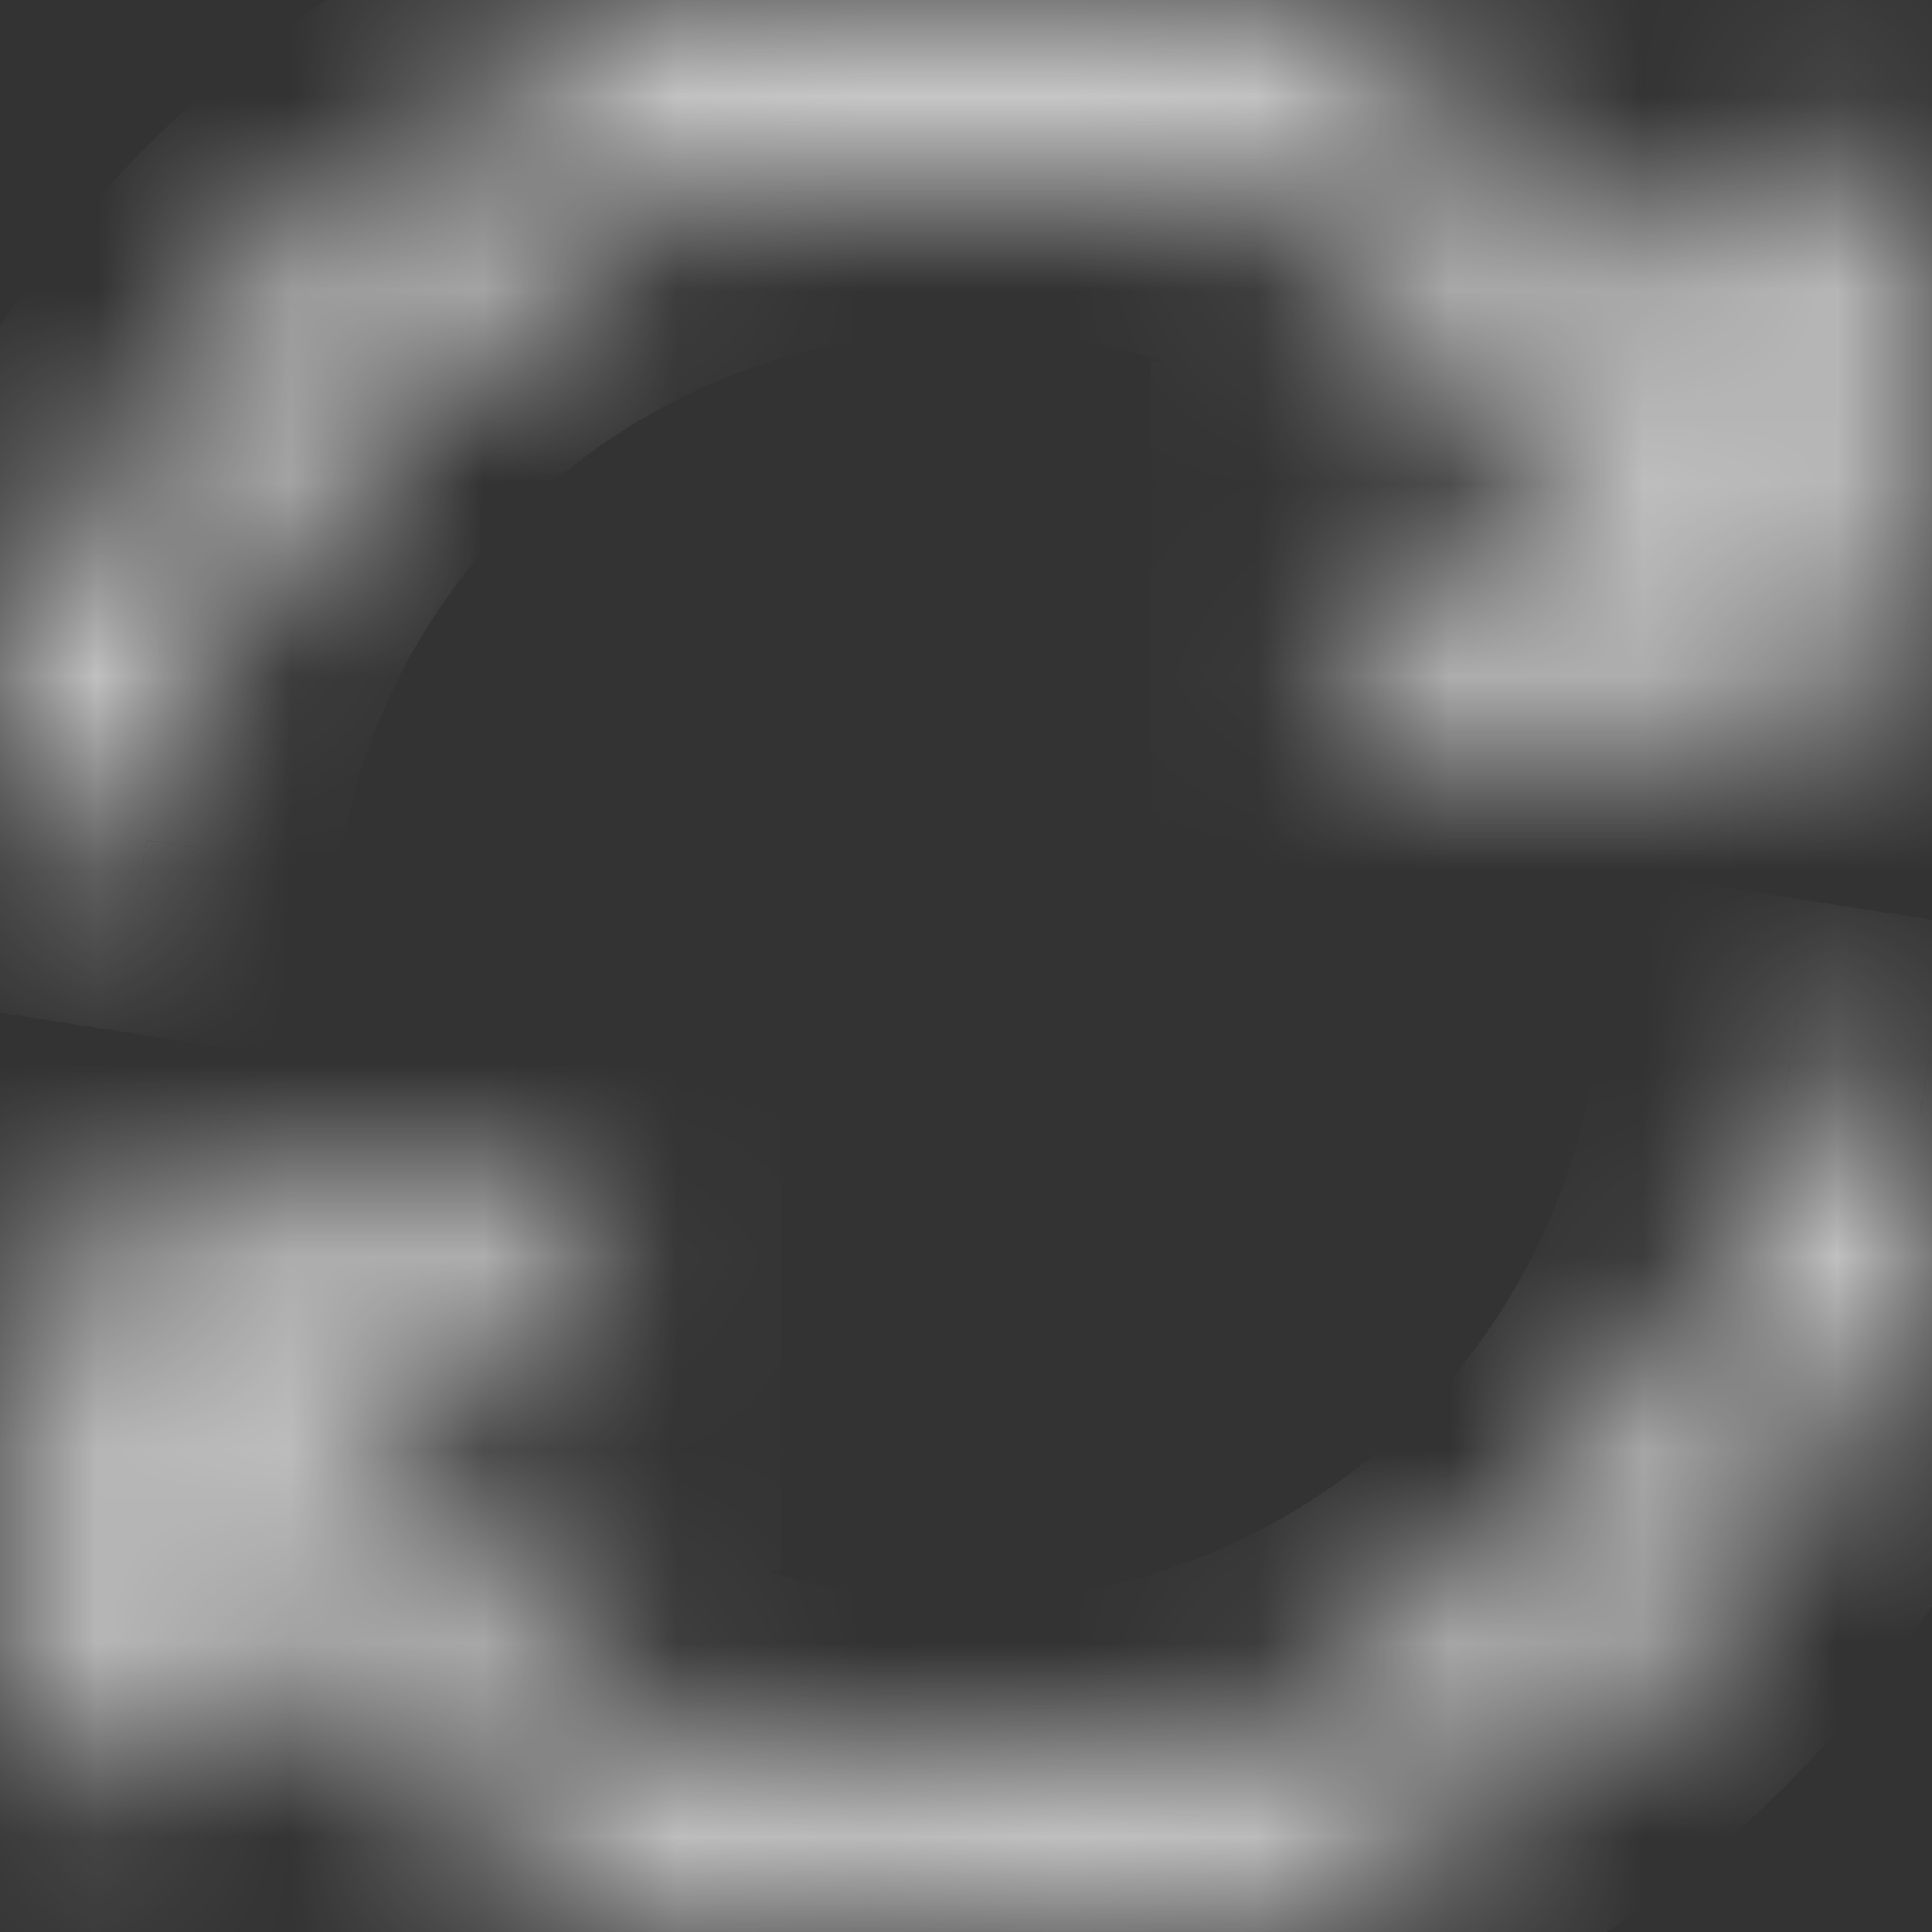 <svg width="10" height="10" viewBox="0 0 10 10" fill="none" xmlns="http://www.w3.org/2000/svg">
<rect x="0" y="0" width="10" height="10" fill="#333333" stroke="none"/>
<g clip-path="url(#clip0)">
<mask id="path-1-inside-1" fill="white">
<path d="M6.642 8.965C5.583 9.404 4.417 9.404 3.358 8.965C2.468 8.597 1.744 7.956 1.275 7.132L3.045 7.132L3.045 6.424L0.355 6.424L0.355 9.115L1.063 9.115L1.063 8.082C2.412 9.805 4.795 10.497 6.913 9.619C7.72 9.285 8.427 8.745 8.957 8.056C9.471 7.389 9.812 6.596 9.941 5.764L9.241 5.655C9.009 7.15 8.038 8.387 6.642 8.965Z"/>
</mask>
<path d="M6.642 8.965L7.025 9.889L7.025 9.889L6.642 8.965ZM3.358 8.965L3.741 8.042L3.741 8.042L3.358 8.965ZM1.275 7.132L1.275 6.132L-0.445 6.132L0.406 7.627L1.275 7.132ZM3.045 7.132L3.045 8.132L4.045 8.132L4.045 7.132L3.045 7.132ZM3.045 6.424L4.045 6.424L4.045 5.424L3.045 5.424L3.045 6.424ZM0.355 6.424L0.355 5.424L-0.645 5.424L-0.645 6.424L0.355 6.424ZM0.355 9.115L-0.645 9.115L-0.645 10.115L0.355 10.115L0.355 9.115ZM1.063 9.115L1.063 10.115L2.063 10.115L2.063 9.115L1.063 9.115ZM1.063 8.082L1.85 7.466L0.063 5.183L0.063 8.082L1.063 8.082ZM6.913 9.619L7.296 10.543L7.296 10.543L6.913 9.619ZM8.957 8.056L9.749 8.667L9.749 8.667L8.957 8.056ZM9.941 5.764L10.929 5.917L11.082 4.929L10.094 4.775L9.941 5.764ZM9.241 5.655L9.395 4.667L8.406 4.513L8.253 5.502L9.241 5.655ZM6.259 8.042C5.445 8.379 4.554 8.379 3.741 8.042L2.975 9.889C4.279 10.429 5.721 10.429 7.025 9.889L6.259 8.042ZM3.741 8.042C3.056 7.758 2.503 7.267 2.144 6.638L0.406 7.627C0.986 8.644 1.881 9.436 2.975 9.889L3.741 8.042ZM1.275 8.132L3.045 8.132L3.045 6.132L1.275 6.132L1.275 8.132ZM4.045 7.132L4.045 6.424L2.045 6.424L2.045 7.132L4.045 7.132ZM3.045 5.424L0.355 5.424L0.355 7.424L3.045 7.424L3.045 5.424ZM-0.645 6.424L-0.645 9.115L1.355 9.115L1.355 6.424L-0.645 6.424ZM0.355 10.115L1.063 10.115L1.063 8.115L0.355 8.115L0.355 10.115ZM2.063 9.115L2.063 8.082L0.063 8.082L0.063 9.115L2.063 9.115ZM0.276 8.699C1.894 10.765 4.751 11.597 7.296 10.543L6.53 8.696C4.839 9.396 2.931 8.845 1.85 7.466L0.276 8.699ZM7.296 10.543C8.263 10.143 9.112 9.494 9.749 8.667L8.165 7.446C7.742 7.995 7.177 8.428 6.53 8.696L7.296 10.543ZM9.749 8.667C10.366 7.866 10.774 6.916 10.929 5.917L8.953 5.61C8.849 6.277 8.577 6.912 8.165 7.446L9.749 8.667ZM10.094 4.775L9.395 4.667L9.088 6.643L9.787 6.752L10.094 4.775ZM8.253 5.502C8.075 6.652 7.332 7.597 6.259 8.042L7.025 9.889C8.743 9.177 9.944 7.647 10.229 5.808L8.253 5.502Z" fill="white" mask="url(#path-1-inside-1)"/>
<mask id="path-3-inside-2" fill="white">
<path d="M6.913 0.383C5.679 -0.128 4.321 -0.128 3.087 0.383C2.28 0.718 1.573 1.258 1.043 1.946C0.528 2.613 0.188 3.406 0.059 4.239L0.759 4.348C0.991 2.853 1.962 1.615 3.358 1.037C4.417 0.599 5.583 0.599 6.642 1.037C7.532 1.406 8.256 2.047 8.725 2.87L6.955 2.87L6.955 3.578L9.645 3.578L9.645 0.888L8.937 0.888L8.937 1.918C8.413 1.246 7.721 0.718 6.913 0.383Z"/>
</mask>
<path d="M6.913 0.383L7.296 -0.541L7.296 -0.541L6.913 0.383ZM3.087 0.383L2.704 -0.541L2.704 -0.541L3.087 0.383ZM1.043 1.946L1.835 2.557L1.835 2.557L1.043 1.946ZM0.059 4.239L-0.929 4.086L-1.082 5.074L-0.094 5.227L0.059 4.239ZM0.759 4.348L0.605 5.336L1.594 5.489L1.747 4.501L0.759 4.348ZM3.358 1.037L2.975 0.113L2.975 0.113L3.358 1.037ZM6.642 1.037L6.259 1.961L6.259 1.961L6.642 1.037ZM8.725 2.87L8.725 3.87L10.445 3.87L9.594 2.375L8.725 2.87ZM6.955 2.87L6.955 1.87L5.955 1.87L5.955 2.87L6.955 2.87ZM6.955 3.578L5.955 3.578L5.955 4.578L6.955 4.578L6.955 3.578ZM9.645 3.578L9.645 4.578L10.645 4.578L10.645 3.578L9.645 3.578ZM9.645 0.888L10.645 0.888L10.645 -0.112L9.645 -0.112L9.645 0.888ZM8.937 0.888L8.937 -0.112L7.937 -0.112L7.937 0.888L8.937 0.888ZM8.937 1.918L8.149 2.533L9.937 4.823L9.937 1.918L8.937 1.918ZM7.296 -0.541C5.817 -1.153 4.183 -1.153 2.704 -0.541L3.47 1.307C4.458 0.898 5.542 0.898 6.53 1.307L7.296 -0.541ZM2.704 -0.541C1.737 -0.14 0.888 0.508 0.251 1.336L1.835 2.557C2.258 2.008 2.823 1.575 3.47 1.307L2.704 -0.541ZM0.251 1.336C-0.366 2.137 -0.774 3.087 -0.929 4.086L1.047 4.392C1.151 3.726 1.423 3.09 1.835 2.557L0.251 1.336ZM-0.094 5.227L0.605 5.336L0.912 3.36L0.212 3.251L-0.094 5.227ZM1.747 4.501C1.925 3.351 2.668 2.405 3.741 1.961L2.975 0.113C1.257 0.825 0.056 2.355 -0.229 4.194L1.747 4.501ZM3.741 1.961C4.555 1.624 5.445 1.624 6.259 1.961L7.025 0.113C5.721 -0.427 4.279 -0.427 2.975 0.113L3.741 1.961ZM6.259 1.961C6.944 2.245 7.497 2.735 7.856 3.365L9.594 2.375C9.014 1.358 8.119 0.567 7.025 0.113L6.259 1.961ZM8.725 1.87L6.955 1.87L6.955 3.87L8.725 3.87L8.725 1.87ZM5.955 2.87L5.955 3.578L7.955 3.578L7.955 2.87L5.955 2.87ZM6.955 4.578L9.645 4.578L9.645 2.578L6.955 2.578L6.955 4.578ZM10.645 3.578L10.645 0.888L8.645 0.888L8.645 3.578L10.645 3.578ZM9.645 -0.112L8.937 -0.112L8.937 1.888L9.645 1.888L9.645 -0.112ZM7.937 0.888L7.937 1.918L9.937 1.918L9.937 0.888L7.937 0.888ZM9.725 1.302C9.094 0.494 8.263 -0.14 7.296 -0.541L6.53 1.307C7.18 1.576 7.731 1.998 8.149 2.533L9.725 1.302Z" fill="white" mask="url(#path-3-inside-2)"/>
</g>
<defs>
<clipPath id="clip0">
<rect width="10" height="10" fill="white" transform="translate(0 10) rotate(-90)"/>
</clipPath>
</defs>
</svg>
